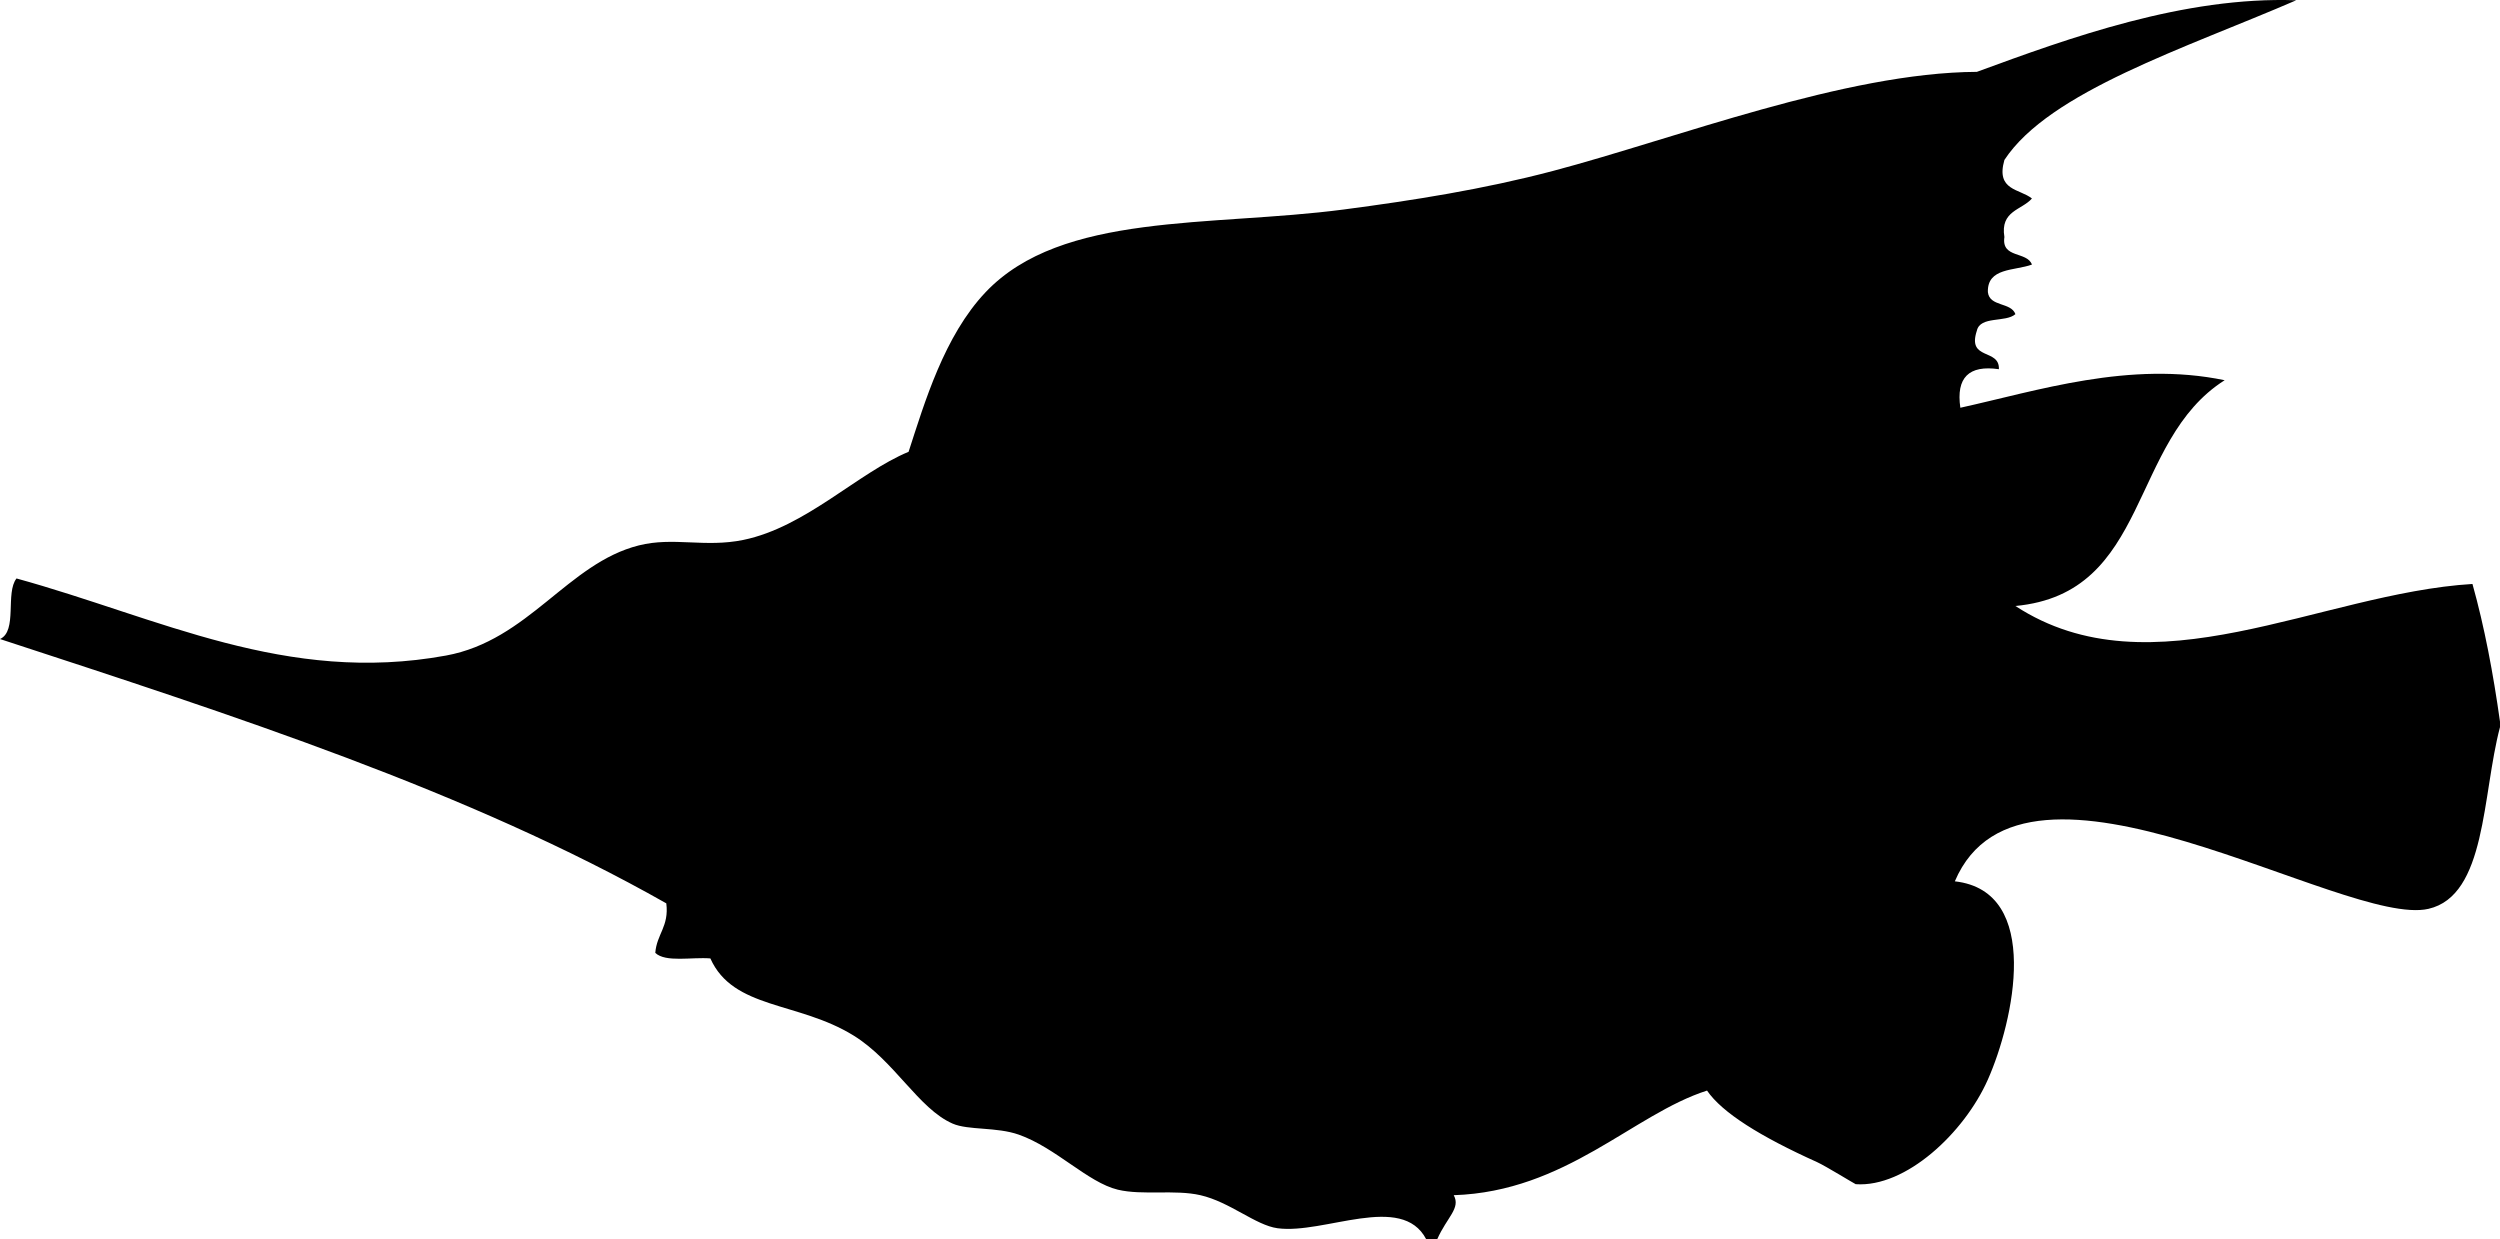 <svg xmlns="http://www.w3.org/2000/svg" xmlns:dc="http://dublincore.org/documents/dcmi-terms/" height="225.048" version="1.2" viewBox="0 0 454 225.048" width="454" overflow="inherit"><path d="M259 225.048c-4.441-8.519-18.531-.855-27-2-3.969-.536-8.633-4.762-14-6-4.627-1.068-10.532.072-15-1-5.455-1.309-11.255-7.628-18-10-4.046-1.423-9.167-.764-12-2-6.201-2.706-10.556-11.404-18-16-10.08-6.223-21.84-4.715-26-14-3.396-.271-8.107.774-10-1 .253-3.414 2.528-4.805 2-9-35.951-20.382-78.563-34.104-121-48 3.215-1.452.933-8.4 3-11 25.887 7.129 48.973 19.314 78 14 14.979-2.742 22.095-16.75 35-20 6.305-1.588 12.004.441 19-1 11.332-2.334 20.795-12.192 30-16 2.895-8.91 6.466-21.062 14-29 13.836-14.577 40.783-11.823 65-15 12.607-1.654 25.448-3.686 38-7 22.321-5.894 53.072-17.878 77-18 16.824-6.178 37.605-13.725 58-13-20.089 8.697-44.86 16.589-53 29-1.602 5.602 2.793 5.207 5 7-1.87 2.13-5.792 2.208-5 7-.584 3.917 4.113 2.553 5 5-3.176 1.158-8.138.529-8 5 .3 2.701 4.207 1.793 5 4-1.764 1.57-6.387.28-7 3-1.82 5.487 4.167 3.166 4 7-5.466-.799-7.799 1.534-7 7 13.936-3.067 30.745-8.584 48-5-17.461 11.059-13.457 38.7-38 41 24.716 16.127 55.332-2.311 83-4 2.186 7.814 3.768 16.232 5 25v1c-3.264 12.324-2.449 30.584-13 33-15.211 3.483-73.521-34.372-86-5 15.95 1.793 10.67 25.475 6 36-4.314 9.726-14.934 19.631-24 19-.11-.008-5.514-3.33-7-4-10.34-4.659-17.259-8.986-20-13-13.463 4.307-25.598 18.326-46 19 1.3 2.369-1.219 3.972-3 8h-2z" fill-rule="evenodd"/></svg>